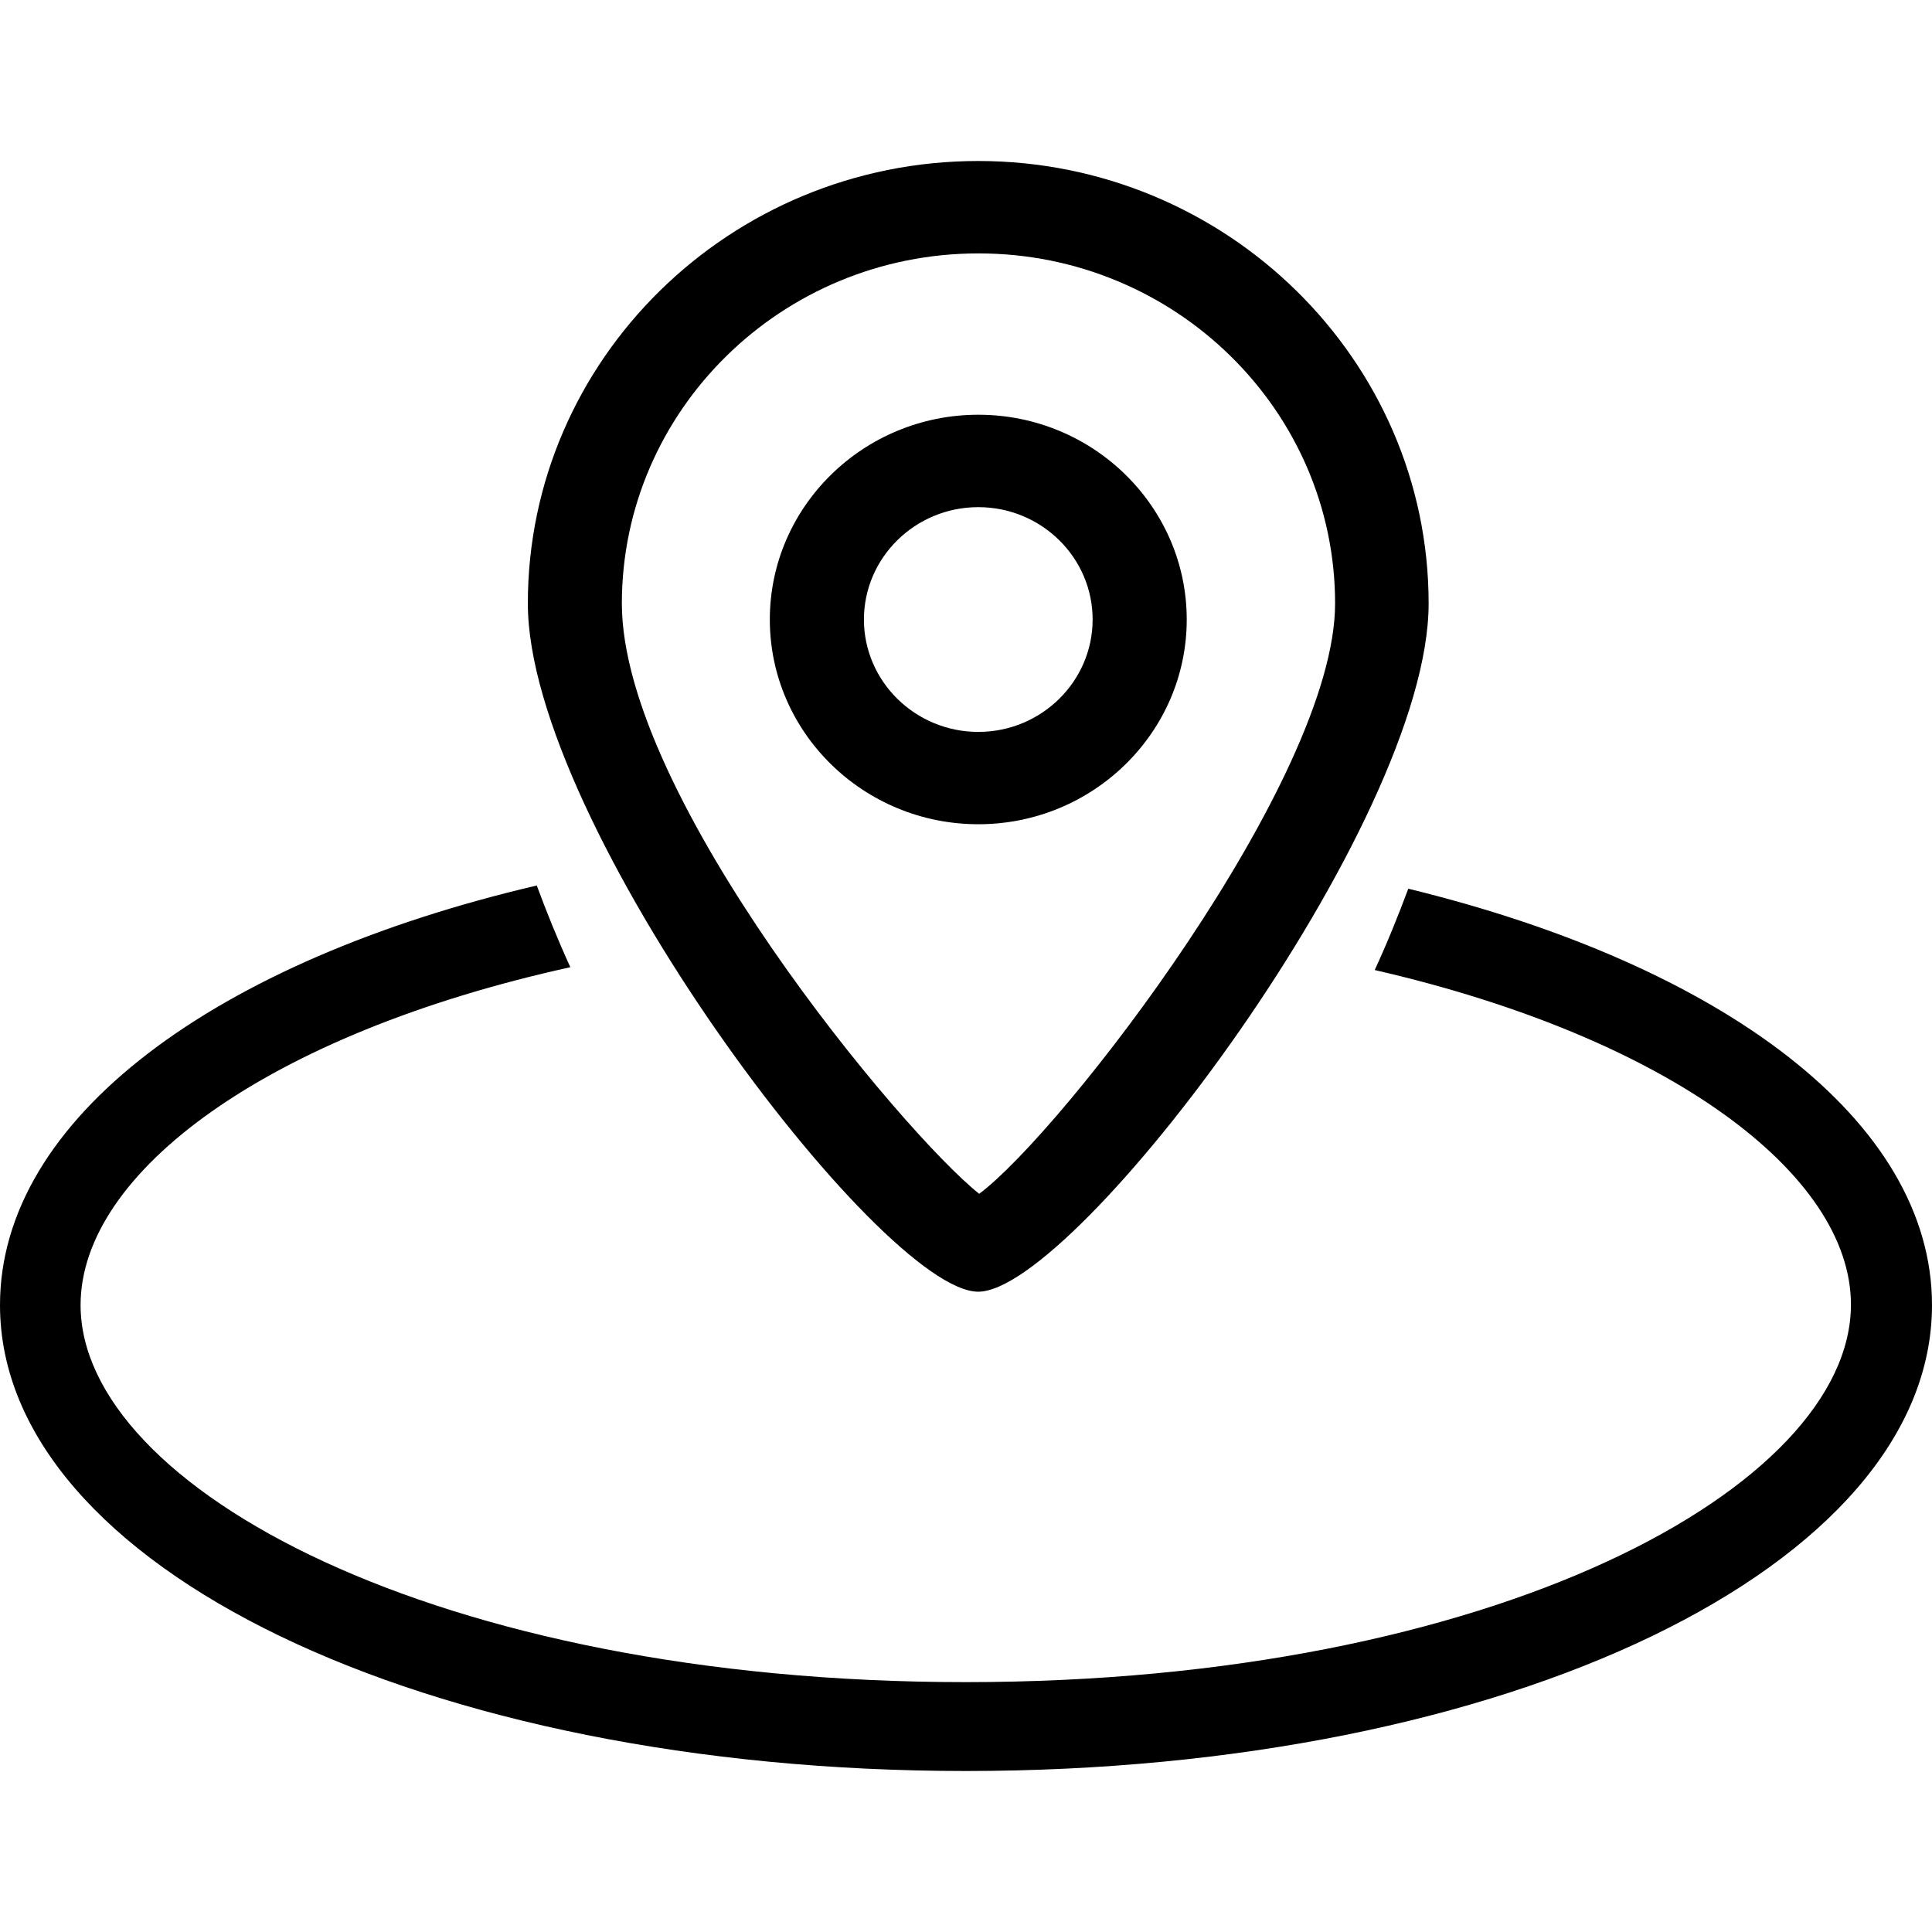 <svg width="24" height="24" viewBox="0 0 24 24" fill="none" xmlns="http://www.w3.org/2000/svg">
<path d="M12.152 16.046C10.939 16.046 6.557 10.239 6.557 7.497C6.557 4.463 9.07 2 12.152 2C15.233 2 17.747 4.469 17.747 7.497C17.747 10.239 13.358 16.046 12.152 16.046ZM12.152 3.148C9.708 3.148 7.725 5.102 7.725 7.497C7.725 9.891 11.211 14.073 12.164 14.83C13.194 14.061 16.585 9.681 16.585 7.497C16.585 5.096 14.595 3.148 12.158 3.148H12.152Z" fill="black"/>
<path d="M12.153 10.239C10.725 10.239 9.563 9.098 9.563 7.696C9.563 6.294 10.725 5.152 12.153 5.152C13.58 5.152 14.742 6.294 14.742 7.696C14.742 9.098 13.58 10.239 12.153 10.239ZM12.153 6.3C11.37 6.3 10.732 6.926 10.732 7.696C10.732 8.465 11.37 9.092 12.153 9.092C12.936 9.092 13.573 8.465 13.573 7.696C13.573 6.926 12.936 6.3 12.153 6.3Z" fill="black"/>
<path d="M17.494 11.041C17.369 11.374 17.234 11.712 17.077 12.05C20.747 12.893 22.993 14.591 22.993 16.206C22.993 18.468 18.571 20.896 11.995 20.896C5.418 20.896 1.001 18.474 1.001 16.212C1.001 14.568 3.313 12.846 7.085 12.015C6.928 11.671 6.788 11.326 6.668 11C2.685 11.932 0 13.891 0 16.212C0 19.459 5.272 22 12 22C18.728 22 24 19.459 24 16.212C24 13.92 21.391 11.991 17.499 11.041H17.494Z" fill="black"/>
</svg>
